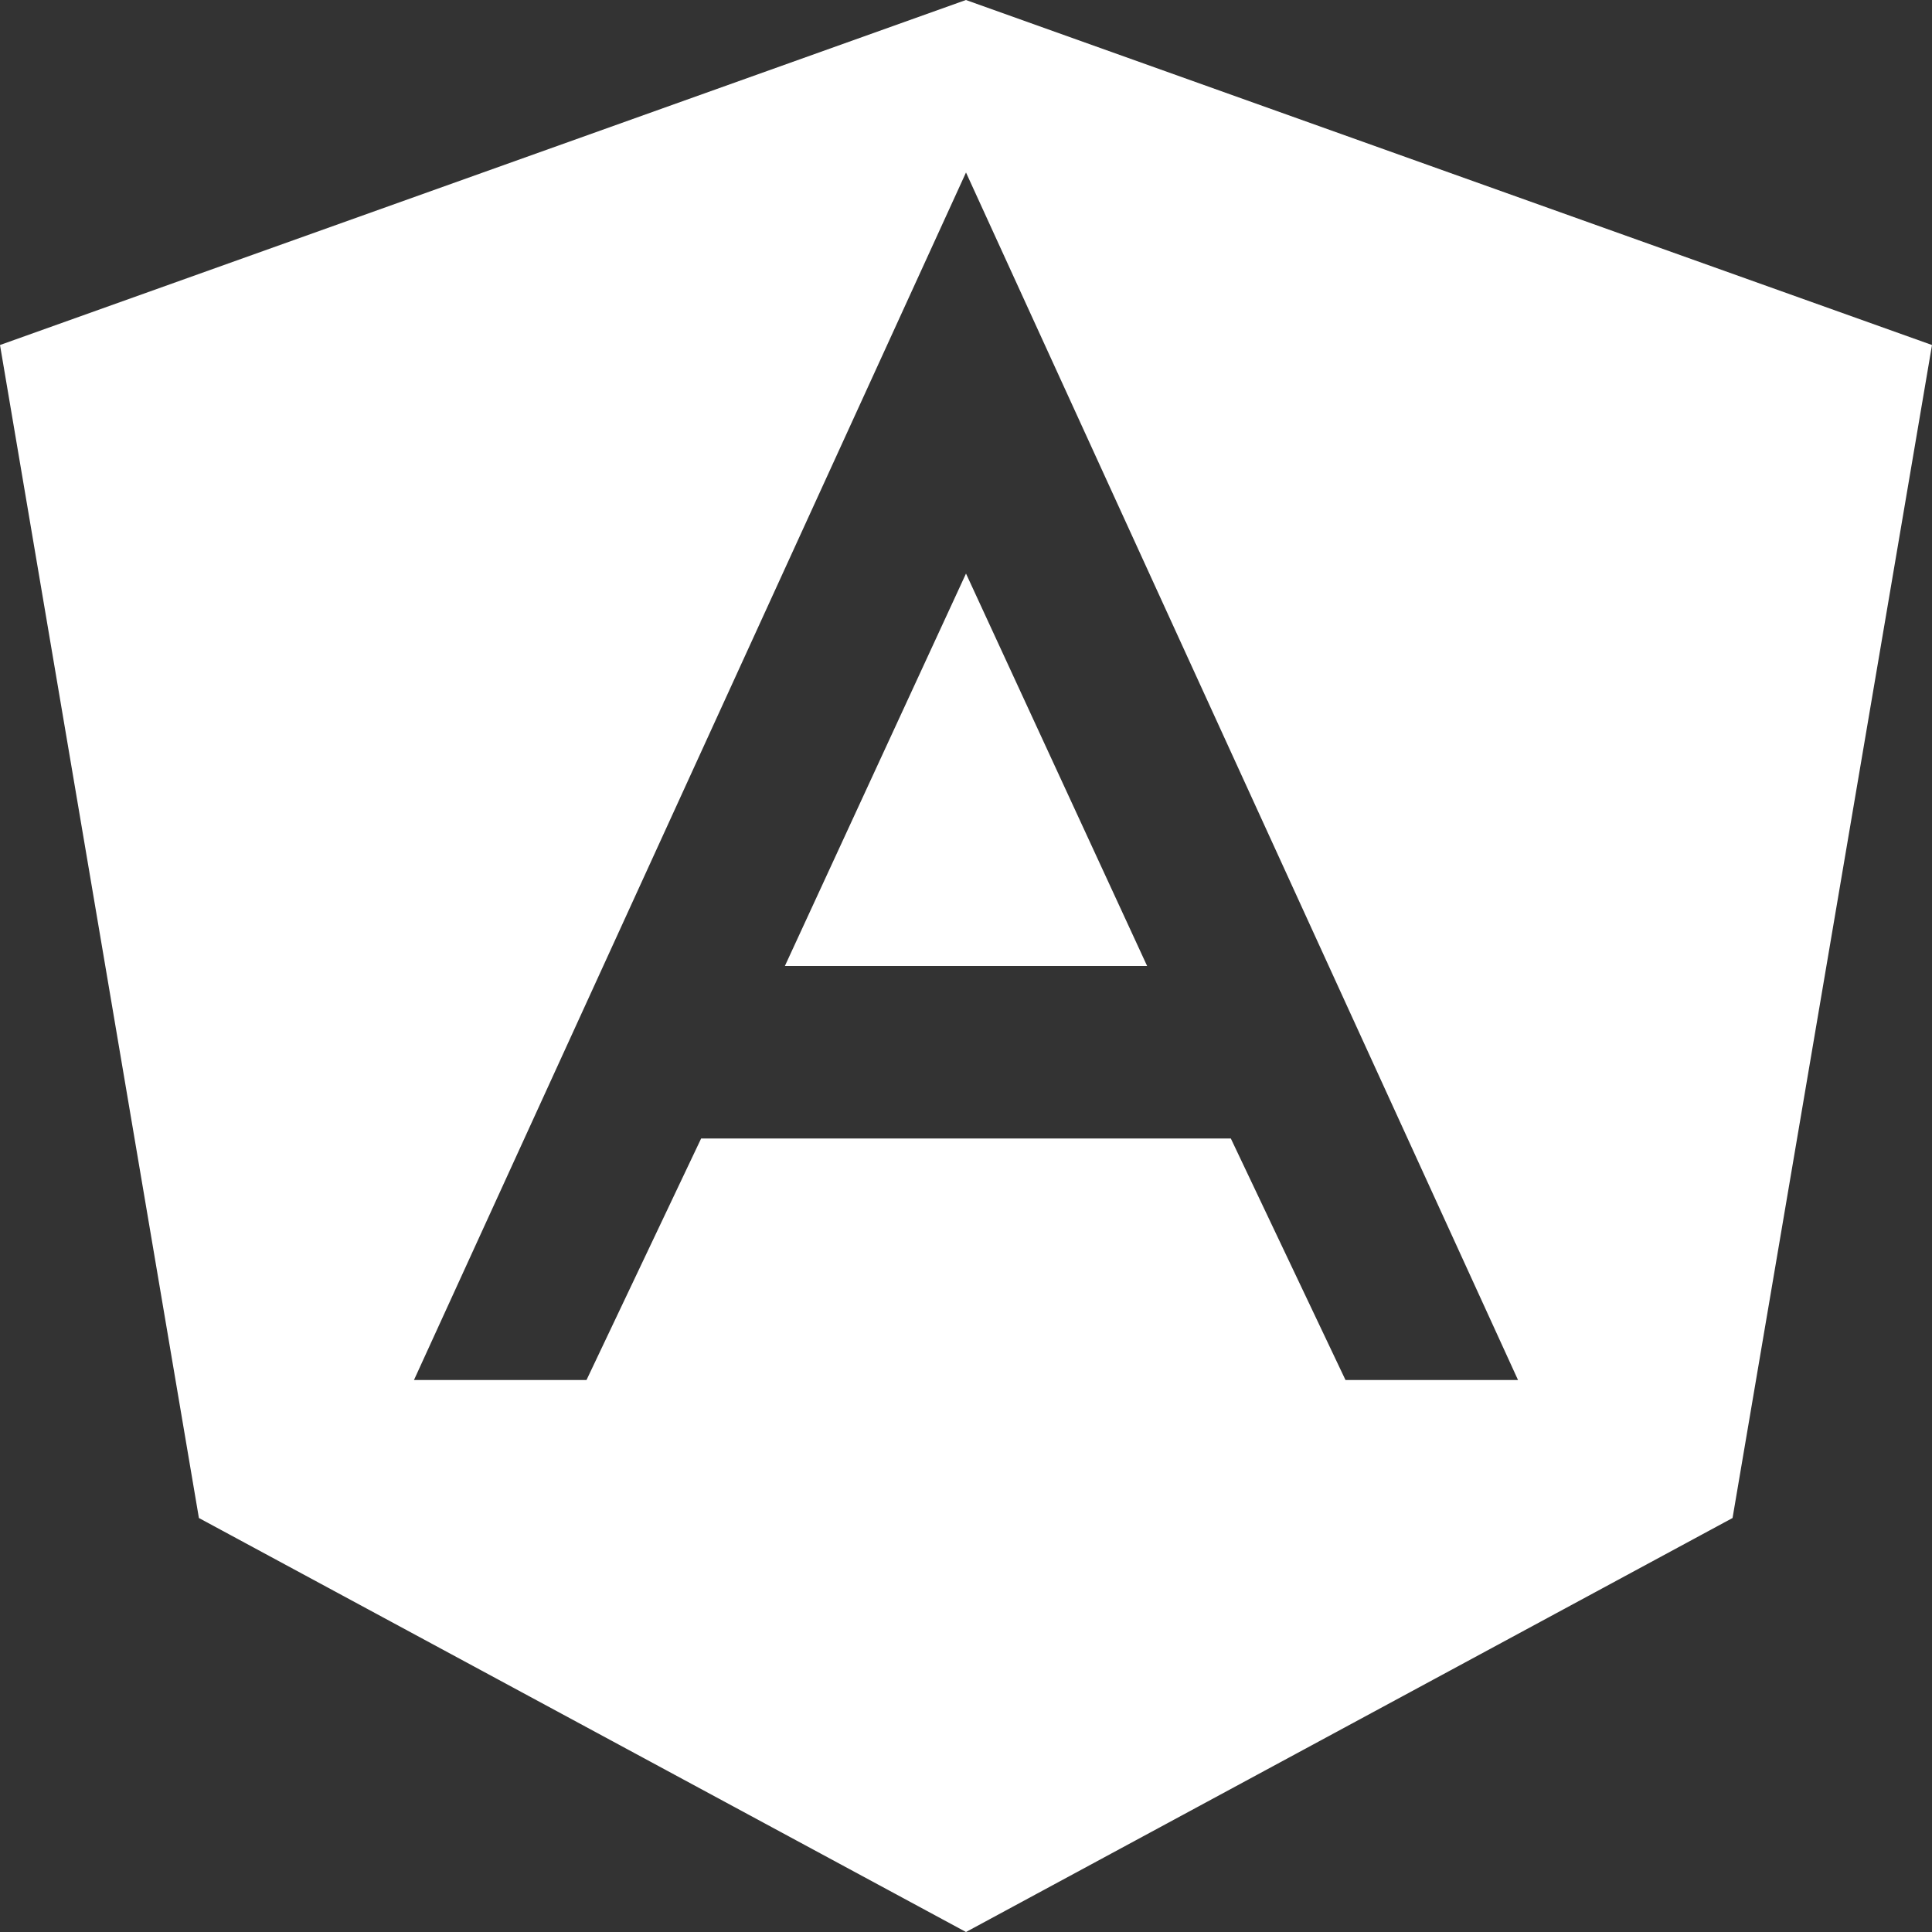 <svg width="64" height="64" xmlns="http://www.w3.org/2000/svg"><rect width="100%" height="100%" fill="#333333" stroke="none"/><g fill="#FFF"><path d="M26 32h12l-6-13z"/><path d="M31.997 0L0 11.429l6.589 38.857L32 64l25.393-13.714L64 11.429 31.997 0zm12.574 45.714l-3.798-8H23.226l-3.797 8h-5.715L32 5.714l18.286 40H44.57z"/></g></svg>